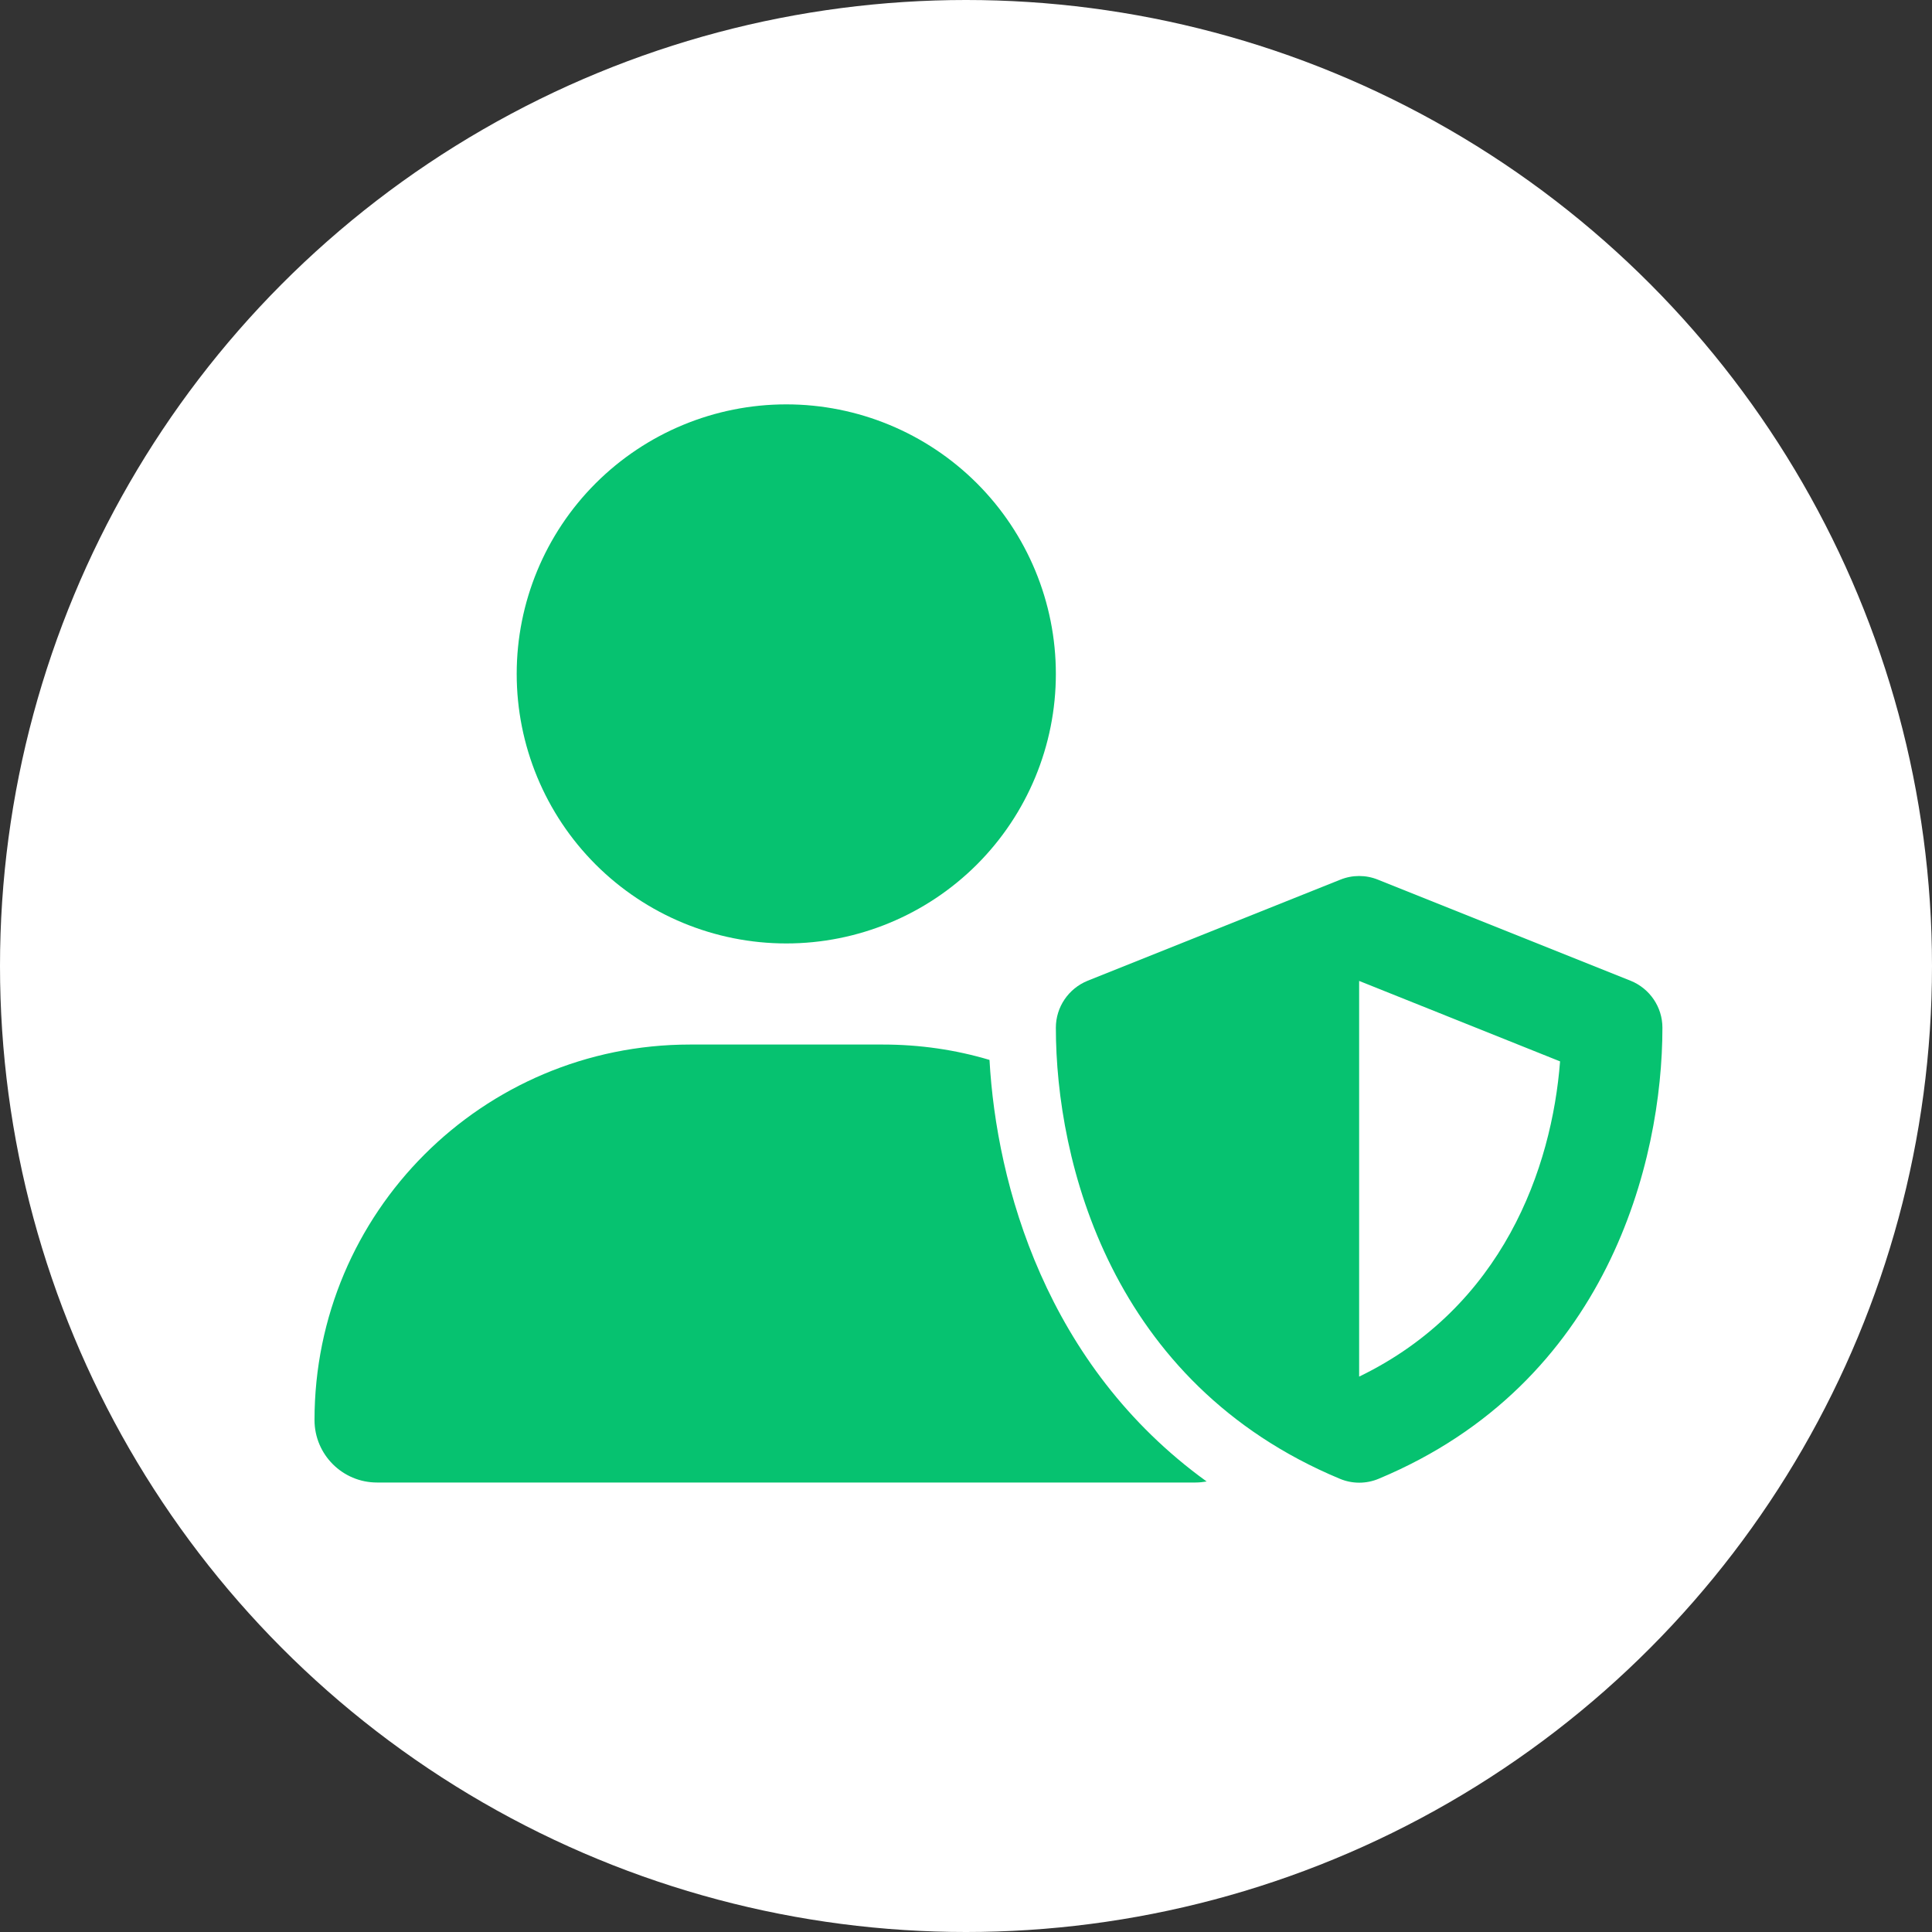 <svg width="43" height="43" viewBox="0 0 43 43" fill="none" xmlns="http://www.w3.org/2000/svg">
<rect x="0" y="0" width="43" height="43" fill="#333333" stroke="none"/>
<circle cx="21.5" cy="21.5" r="21.5" fill="white"/>
<g clip-path="url(#clip0_1283_9211)">
<path d="M17.5 20.998C19.091 20.998 20.617 20.366 21.743 19.241C22.868 18.116 23.5 16.59 23.5 14.999C23.5 13.408 22.868 11.882 21.743 10.757C20.617 9.632 19.091 9 17.5 9C15.909 9 14.383 9.632 13.257 10.757C12.132 11.882 11.5 13.408 11.5 14.999C11.5 16.59 12.132 18.116 13.257 19.241C14.383 20.366 15.909 20.998 17.5 20.998ZM15.358 23.248C10.741 23.248 7 26.988 7 31.605C7 32.373 7.623 32.996 8.392 32.996H26.608C26.692 32.996 26.772 32.987 26.856 32.973C23.28 30.391 22.178 26.365 22.023 23.59C21.269 23.365 20.472 23.248 19.647 23.248H15.358ZM29.833 19.578L24.208 21.828C23.781 22.001 23.5 22.414 23.5 22.873C23.5 25.84 24.714 30.784 29.819 32.912C30.095 33.029 30.409 33.029 30.686 32.912C35.786 30.784 37 25.84 37 22.873C37 22.414 36.719 22.001 36.292 21.828L30.667 19.578C30.4 19.47 30.1 19.47 29.833 19.578ZM34.722 23.623C34.539 25.999 33.447 29.092 30.25 30.639V21.832L34.722 23.623Z" fill="#06C270"/>
</g>
<defs>
<clipPath id="clip0_1283_9211">
<rect width="30" height="24" fill="white" transform="translate(7 9)"/>
</clipPath>
</defs>
</svg>
